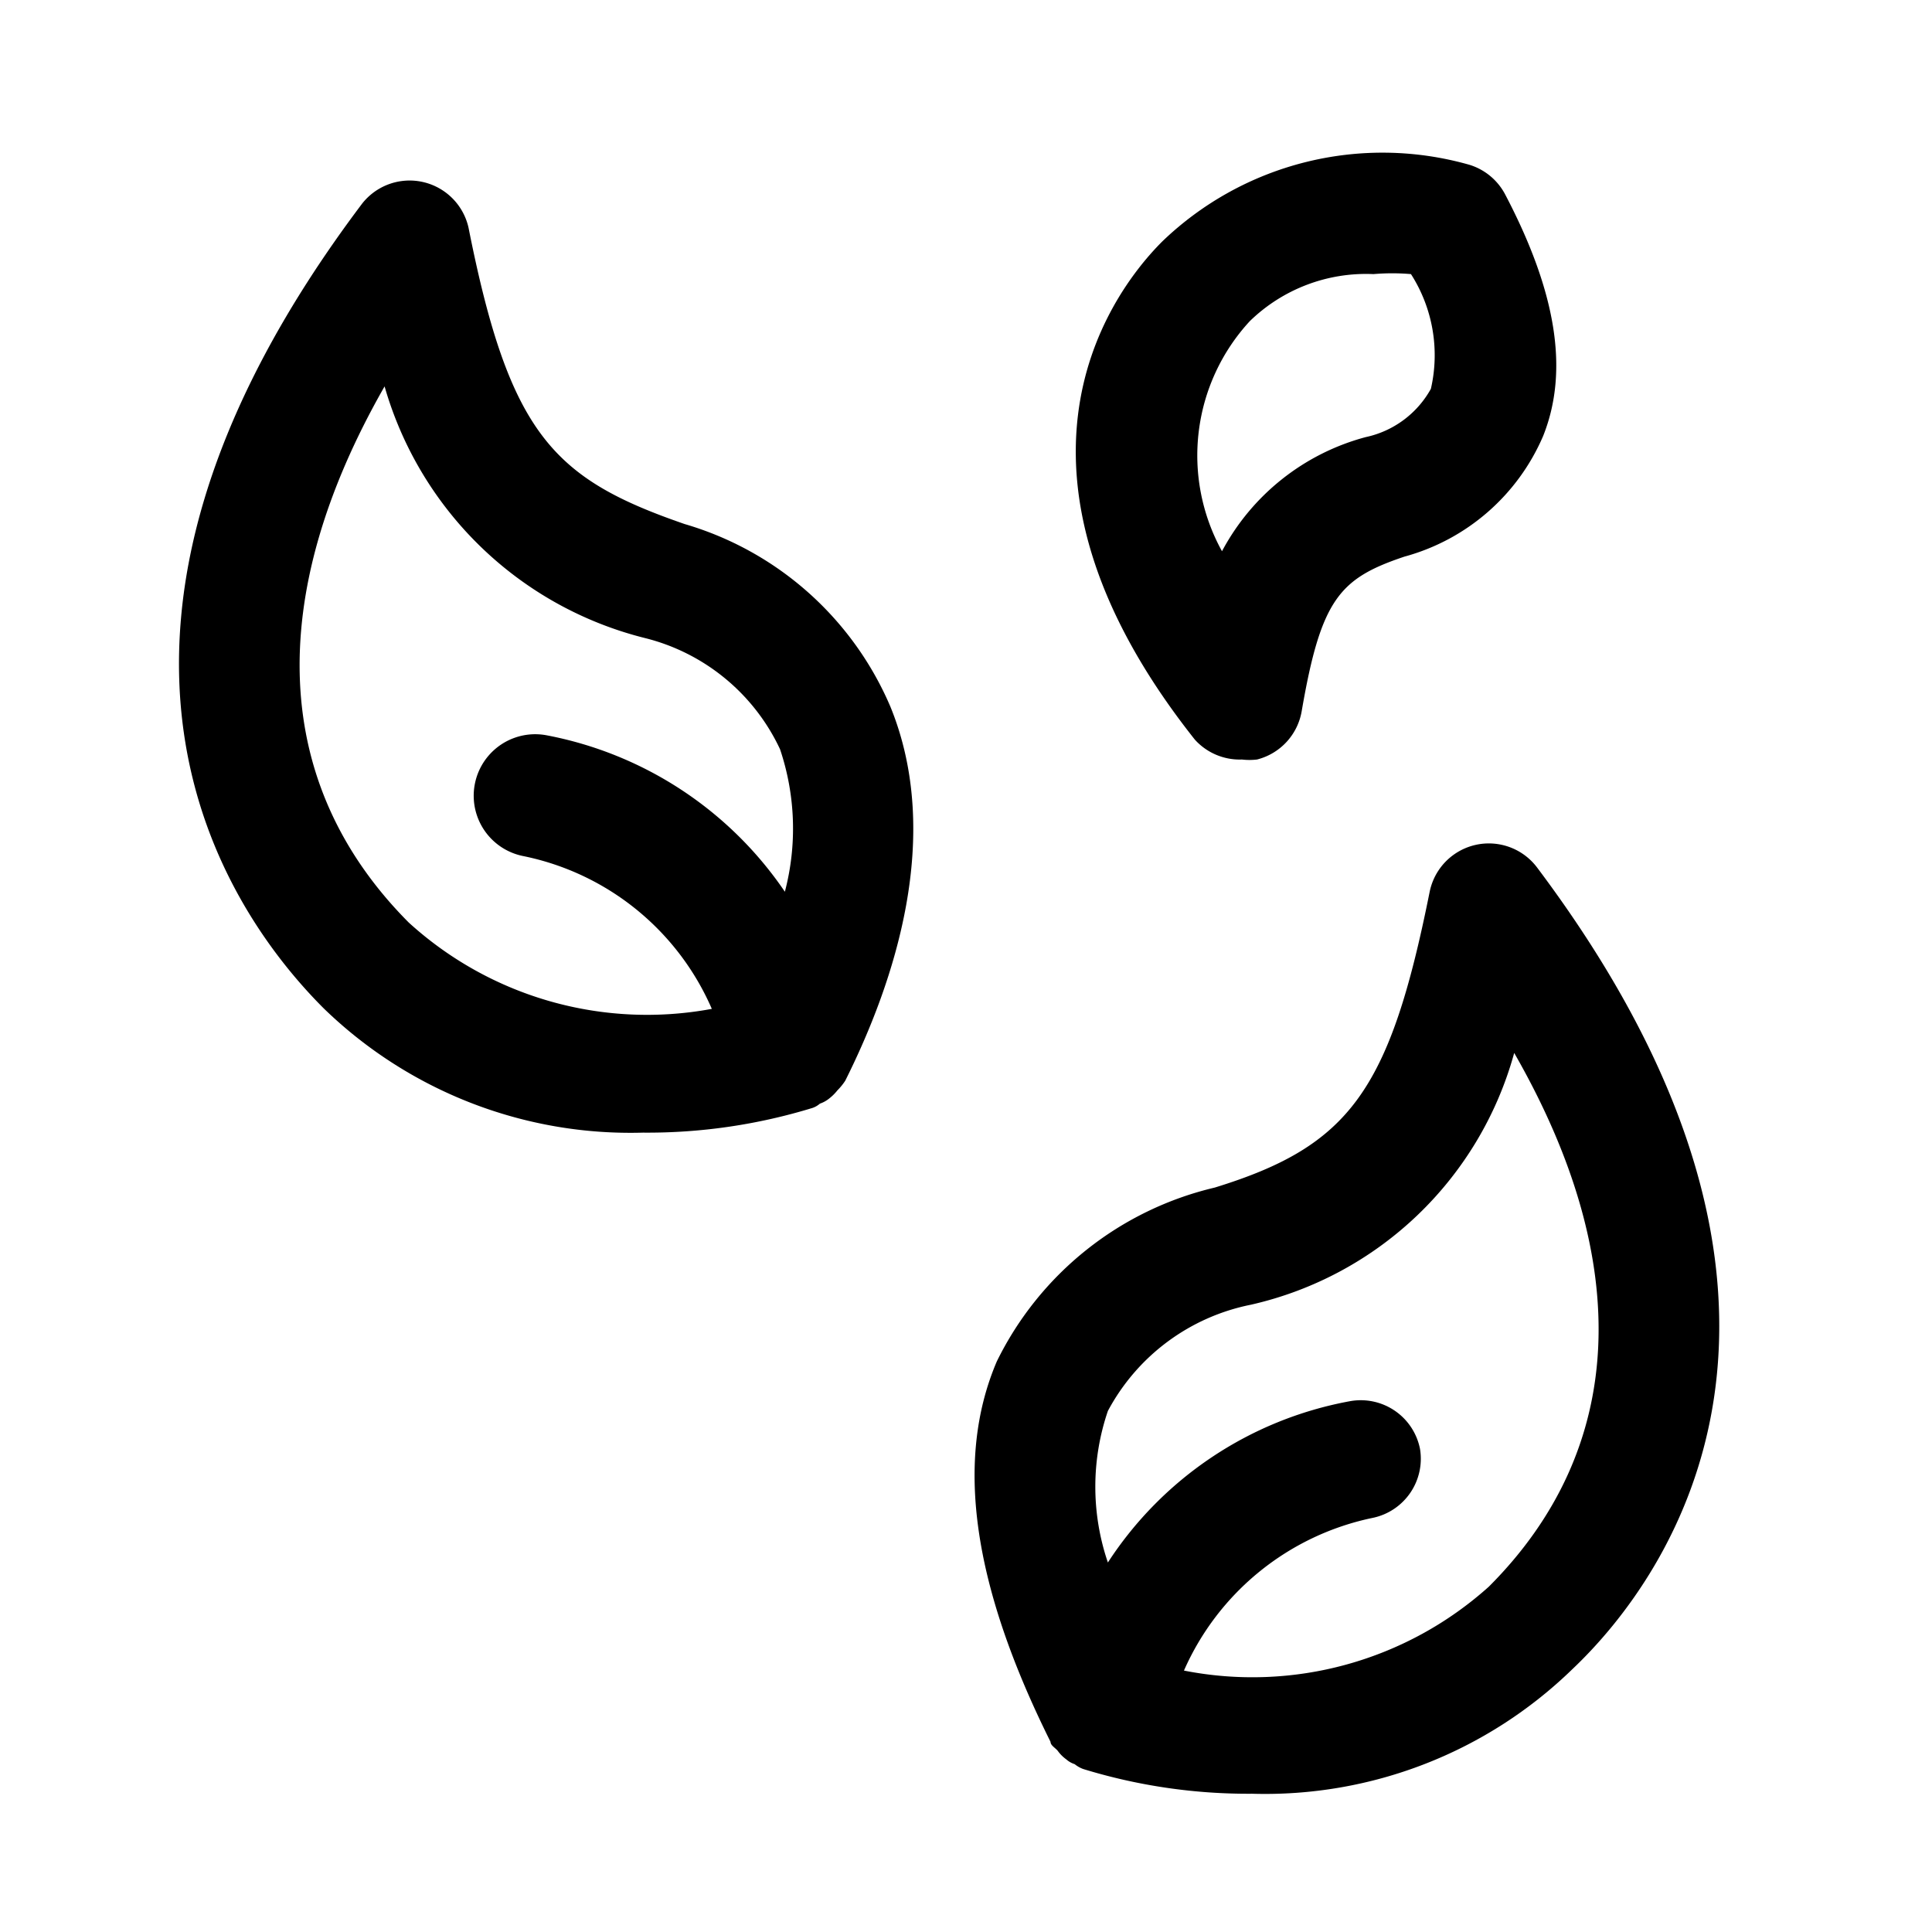 <svg xmlns="http://www.w3.org/2000/svg" viewBox="0 0 32 32"><path d="M11.34,8.68C9.17,7.93,8.44,7.2,7.76,3.77A1,1,0,0,0,6,3.37C.58,10.56,3.75,15.09,5.36,16.7a7.29,7.29,0,0,0,5.29,2.06,9.32,9.32,0,0,0,2.81-.41.37.37,0,0,0,.12-.07.51.51,0,0,0,.16-.09.8.8,0,0,0,.13-.13A1,1,0,0,0,14,17.9l0,0c.82-1.64,1.62-4.05.75-6.19A5.33,5.33,0,0,0,11.34,8.68Zm-4.57,6.6C4.5,13,4.37,9.9,6.37,6.4a6,6,0,0,0,4.32,4.17,3.37,3.37,0,0,1,2.23,1.84A4.12,4.12,0,0,1,13,14.77a6.16,6.16,0,0,0-3.94-2.59,1,1,0,0,0-.39,2,4.35,4.35,0,0,1,3.12,2.53A5.86,5.86,0,0,1,6.77,15.28Z"/><path d="M25.46,14.37a1,1,0,0,0-1.78.4c-.66,3.29-1.32,4.21-3.56,4.9a5.4,5.4,0,0,0-3.61,2.88c-.7,1.64-.4,3.71.89,6.3l0,0c0,.06.08.1.12.15a.62.62,0,0,0,.14.14.39.39,0,0,0,.14.08.5.5,0,0,0,.14.08,9.3,9.3,0,0,0,2.8.41,7.3,7.3,0,0,0,5.3-2.06C27.69,26.09,30.86,21.56,25.46,14.37Zm-.8,11.91a5.86,5.86,0,0,1-5.05,1.39,4.39,4.39,0,0,1,3.13-2.53A1,1,0,0,0,23.52,24a1,1,0,0,0-1.17-.79,6.09,6.09,0,0,0-4,2.67,3.89,3.89,0,0,1,0-2.51,3.45,3.45,0,0,1,2.37-1.76,5.87,5.87,0,0,0,4.36-4.17C27.07,20.91,26.94,24,24.66,26.28Z"/><path d="M20.57,12.58a1.07,1.07,0,0,0,.25,0,1,1,0,0,0,.74-.8c.32-1.86.63-2.2,1.7-2.56a3.5,3.5,0,0,0,2.3-2c.43-1.08.22-2.38-.63-4a1,1,0,0,0-.59-.49A5.26,5.26,0,0,0,19.25,4c-1,1-2.9,3.91.54,8.25A1,1,0,0,0,20.57,12.58Zm.13-7.26a2.76,2.76,0,0,1,2.05-.78,3.61,3.61,0,0,1,.62,0,2.49,2.49,0,0,1,.33,1.9,1.62,1.62,0,0,1-1.08.8,3.81,3.81,0,0,0-2.38,1.89A3.28,3.28,0,0,1,20.7,5.32Z"/></svg>